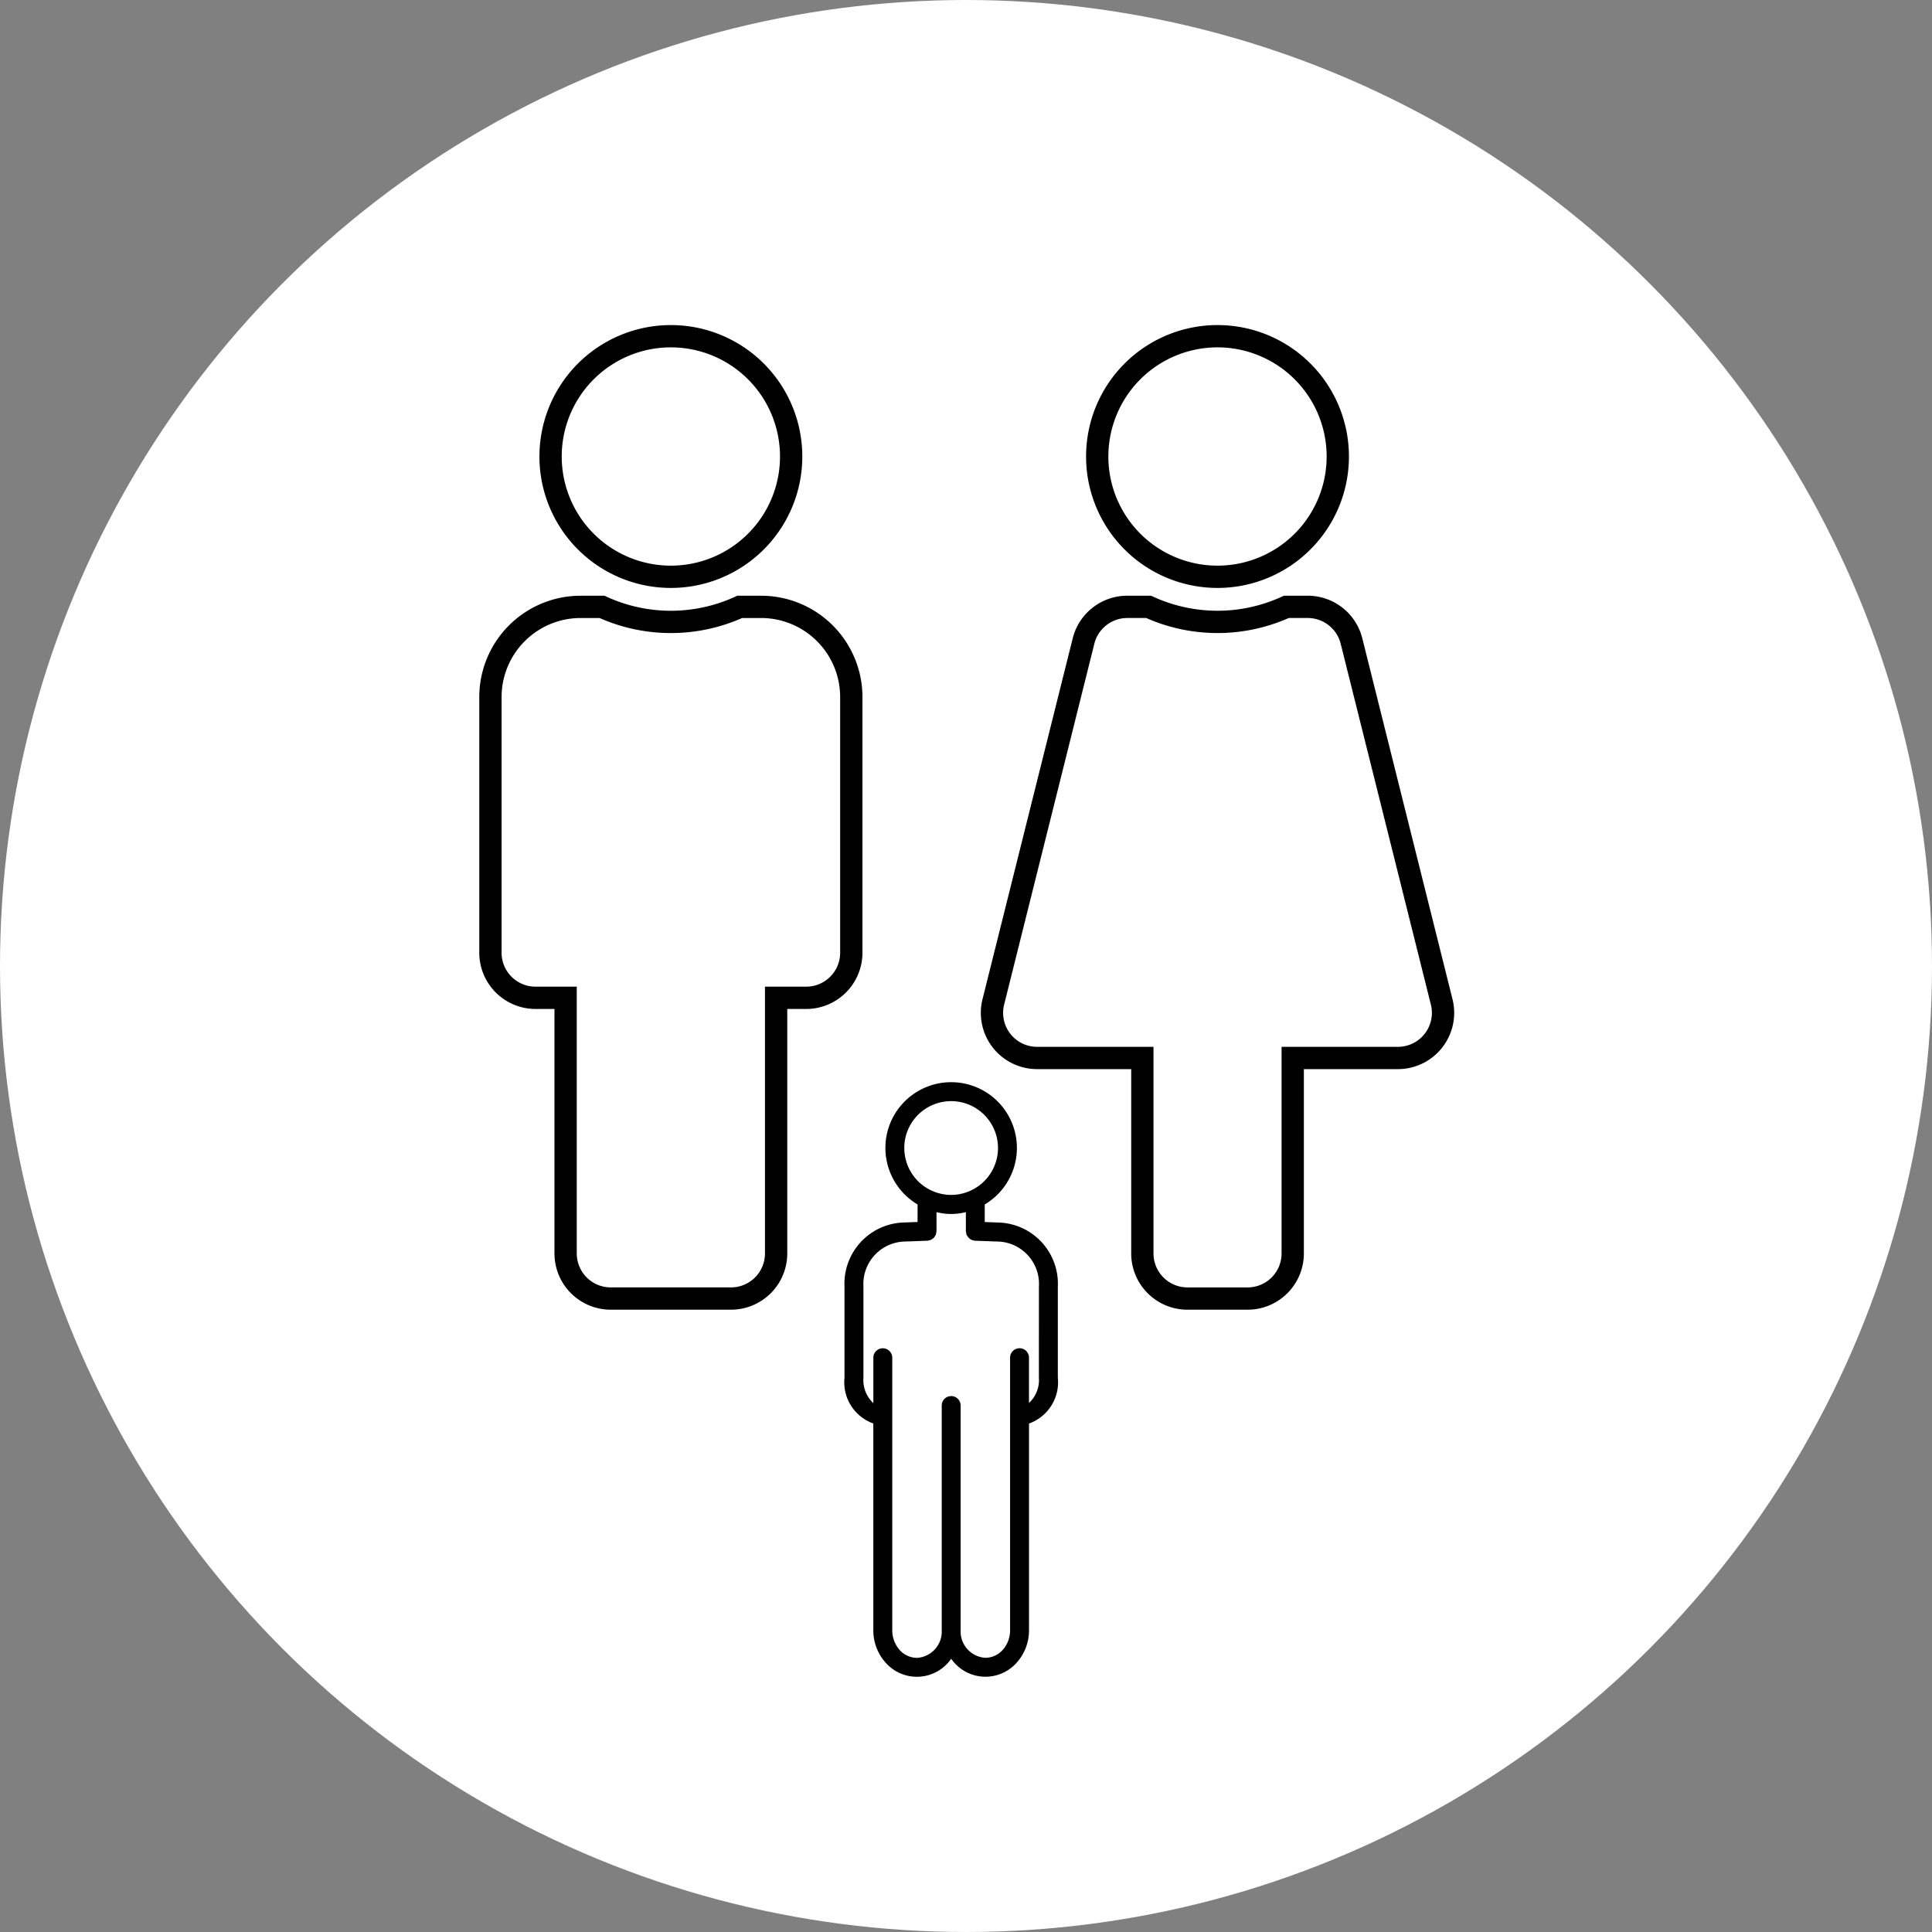 <svg xmlns="http://www.w3.org/2000/svg" width="130" height="130" viewBox="0 0 130 130">
  <rect x="0" y="0" width="130" height="130" fill="#808080" stroke="none"/>
  <g id="Grupo_23270" data-name="Grupo 23270" transform="translate(19562 3594)">
    <circle id="Elipse_1364" data-name="Elipse 1364" cx="65" cy="65" r="65" transform="translate(-19562 -3594)" fill="#fff"/>
    <g id="Grupo_23267" data-name="Grupo 23267" transform="translate(-1.949 -10)">
      <path id="Icon_awesome-male" data-name="Icon awesome-male" d="M12.141,0A8.094,8.094,0,1,1,4.047,8.094,8.094,8.094,0,0,1,12.141,0m6.071,18.212H16.775a11.115,11.115,0,0,1-9.268,0H6.071A6.071,6.071,0,0,0,0,24.283v17.2a3.035,3.035,0,0,0,3.035,3.035H5.059v17.2a3.035,3.035,0,0,0,3.035,3.035h8.094a3.035,3.035,0,0,0,3.035-3.035v-17.2h2.024a3.035,3.035,0,0,0,3.035-3.035v-17.2A6.071,6.071,0,0,0,18.212,18.212Z" transform="translate(-19527.051 -3561.377)" fill="none" stroke="#000" stroke-width="1.5"/>
      <path id="Icon_awesome-female" data-name="Icon awesome-female" d="M15.74,0A8.094,8.094,0,1,1,7.645,8.094,8.094,8.094,0,0,1,15.74,0M30.825,44.795,24.755,20.511a3.035,3.035,0,0,0-2.945-2.3H20.373a11.115,11.115,0,0,1-9.268,0H9.669a3.035,3.035,0,0,0-2.945,2.3L.654,44.795A3.036,3.036,0,0,0,3.6,48.566h7.082V61.719a3.035,3.035,0,0,0,3.035,3.035h4.047A3.035,3.035,0,0,0,20.8,61.719V48.566h7.082A3.037,3.037,0,0,0,30.825,44.795Z" transform="translate(-19493.867 -3561.377)" fill="none" stroke="#000" stroke-width="1.5"/>
    </g>
    <g id="Grupo_23271" data-name="Grupo 23271" transform="translate(-19505.176 -3521.175)">
      <path id="Trazado_22925" data-name="Trazado 22925" d="M425.762,308.054h0l-1.034-.038v-1.183a4.424,4.424,0,1,0-4.52,0v1.18l-1.011.037a4.121,4.121,0,0,0-3.906,4.3v6.14a2.944,2.944,0,0,0,1.939,3.081v13.908a3.259,3.259,0,0,0,.841,2.2,2.805,2.805,0,0,0,4.4-.277,2.805,2.805,0,0,0,4.4.271,3.259,3.259,0,0,0,.836-2.195V321.573a2.944,2.944,0,0,0,1.939-3.081v-6.14A4.118,4.118,0,0,0,425.762,308.054Zm-6.448-5.016a3.153,3.153,0,1,1,4.269,2.945,3.1,3.1,0,0,1-2.245-.005A3.151,3.151,0,0,1,419.315,303.039Zm9.058,15.454a2.1,2.1,0,0,1-.667,1.7v-3.048a.636.636,0,1,0-1.272,0v18.333a1.987,1.987,0,0,1-.5,1.336,1.579,1.579,0,0,1-1.163.525,1.773,1.773,0,0,1-1.664-1.861V320.363a.636.636,0,0,0-1.272,0v15.118a1.773,1.773,0,0,1-1.664,1.861,1.573,1.573,0,0,1-1.158-.521,1.986,1.986,0,0,1-.507-1.341V317.147a.636.636,0,1,0-1.272,0V320.2a2.1,2.1,0,0,1-.667-1.7v-6.14a2.858,2.858,0,0,1,2.657-3.027l1.647-.06a.613.613,0,0,0,.156-.037.68.68,0,0,0,.074-.018.622.622,0,0,0,.138-.093.653.653,0,0,0,.062-.045.631.631,0,0,0,.084-.126.593.593,0,0,0,.049-.079.638.638,0,0,0,.027-.131.606.606,0,0,0,.022-.107v-1.288a3.991,3.991,0,0,0,1.976,0v1.288a.606.606,0,0,0,.022.107.653.653,0,0,0,.026.131.593.593,0,0,0,.049.079.733.733,0,0,0,.285.264.68.68,0,0,0,.074.018.613.613,0,0,0,.156.037l1.669.061a2.855,2.855,0,0,1,2.635,3.027Z" transform="translate(-415.291 -298.613)"/>
    </g>
  </g>
</svg>
